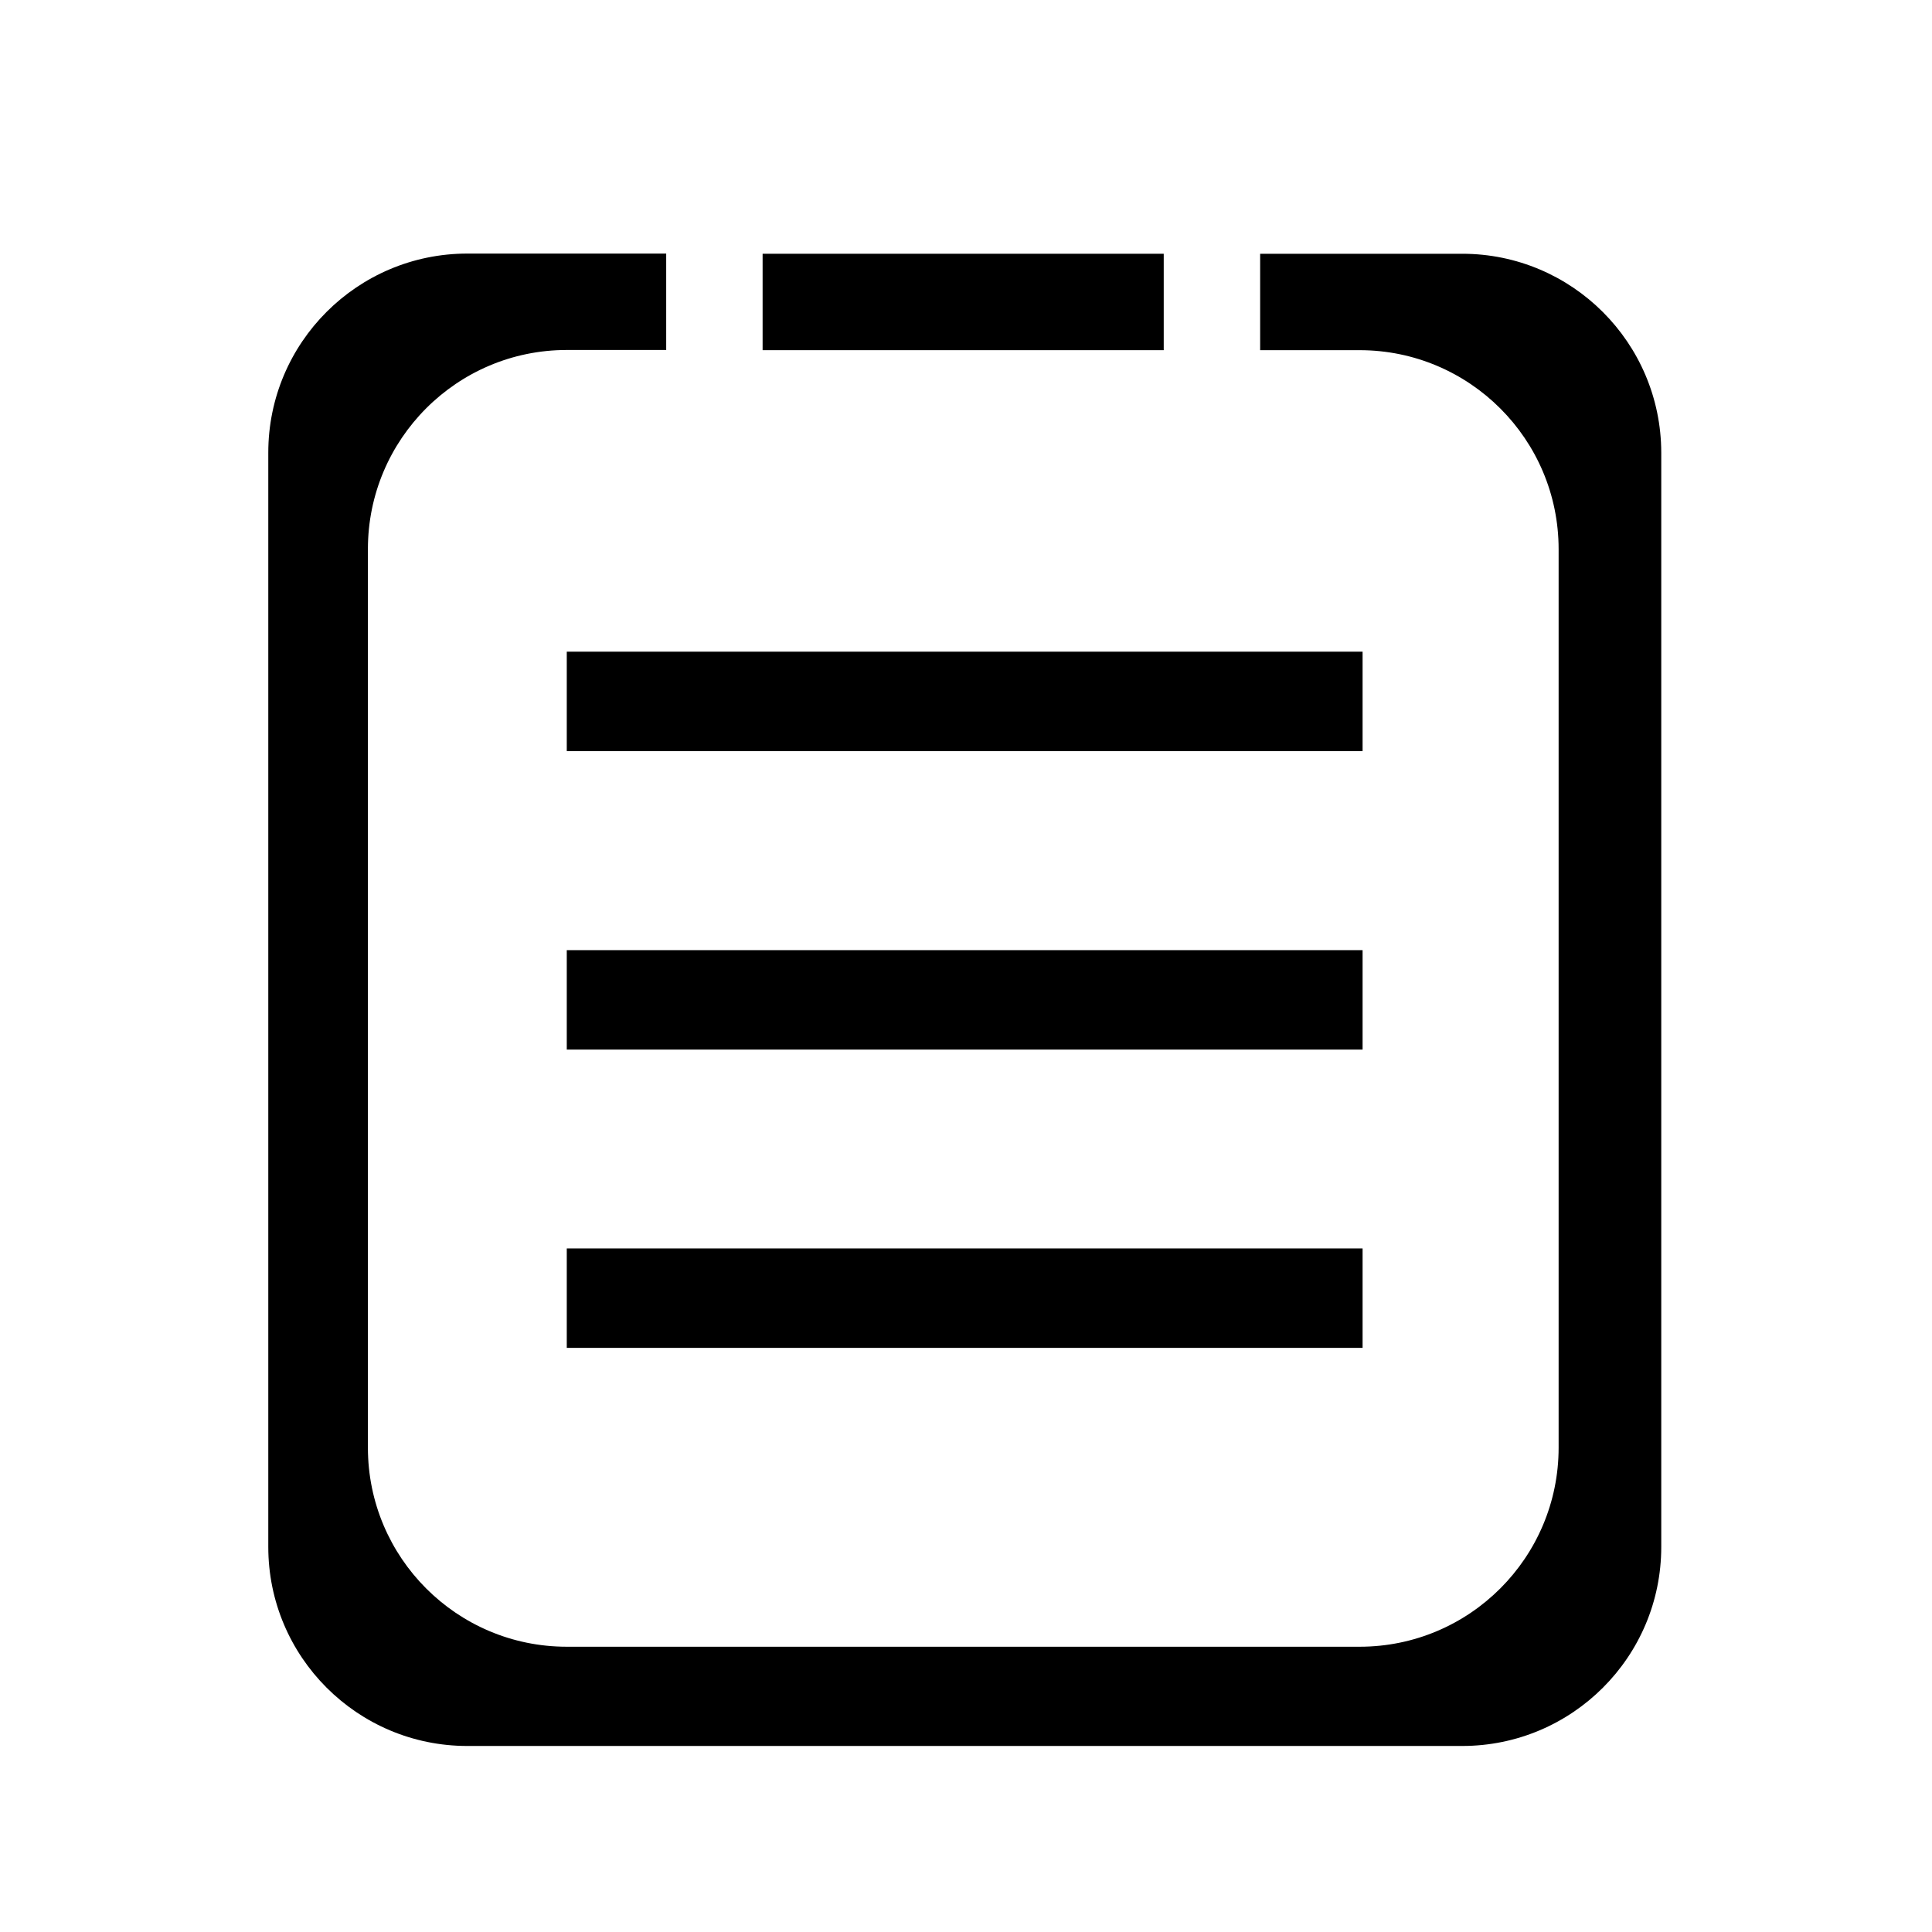 <?xml version="1.0" standalone="no"?><!DOCTYPE svg PUBLIC "-//W3C//DTD SVG 1.1//EN" "http://www.w3.org/Graphics/SVG/1.1/DTD/svg11.dtd"><svg t="1705496445431" class="icon" viewBox="0 0 1024 1024" version="1.1" xmlns="http://www.w3.org/2000/svg" p-id="15608" xmlns:xlink="http://www.w3.org/1999/xlink"><path d="M404.2 134.5h212.6v51.1H404.2zM300.4 503.6h421.8v52.7H300.4zM300.4 345.4h421.8V398.1H300.4z" p-id="15609"></path><path d="M775 134.5H667.9v51.1h52.7c58.2 0 105.5 47.2 105.5 105.5v476.2c0 58.2-47.2 105.5-105.5 105.5H300.4c-58.2 0-105.4-47.2-105.4-105.5V291c0-58.2 47.2-105.5 105.4-105.5h52.7V134.4H247.7c-58.2 0-105.5 47.2-105.5 105.5v580c0 58.2 47.2 105.5 105.5 105.5H775c58.2 0 105.5-47.2 105.5-105.5v-580c-0.1-58.2-47.3-105.4-105.5-105.4z" p-id="15610"></path><path d="M300.4 661.7h421.8v52.7H300.4z" p-id="15611"></path></svg>